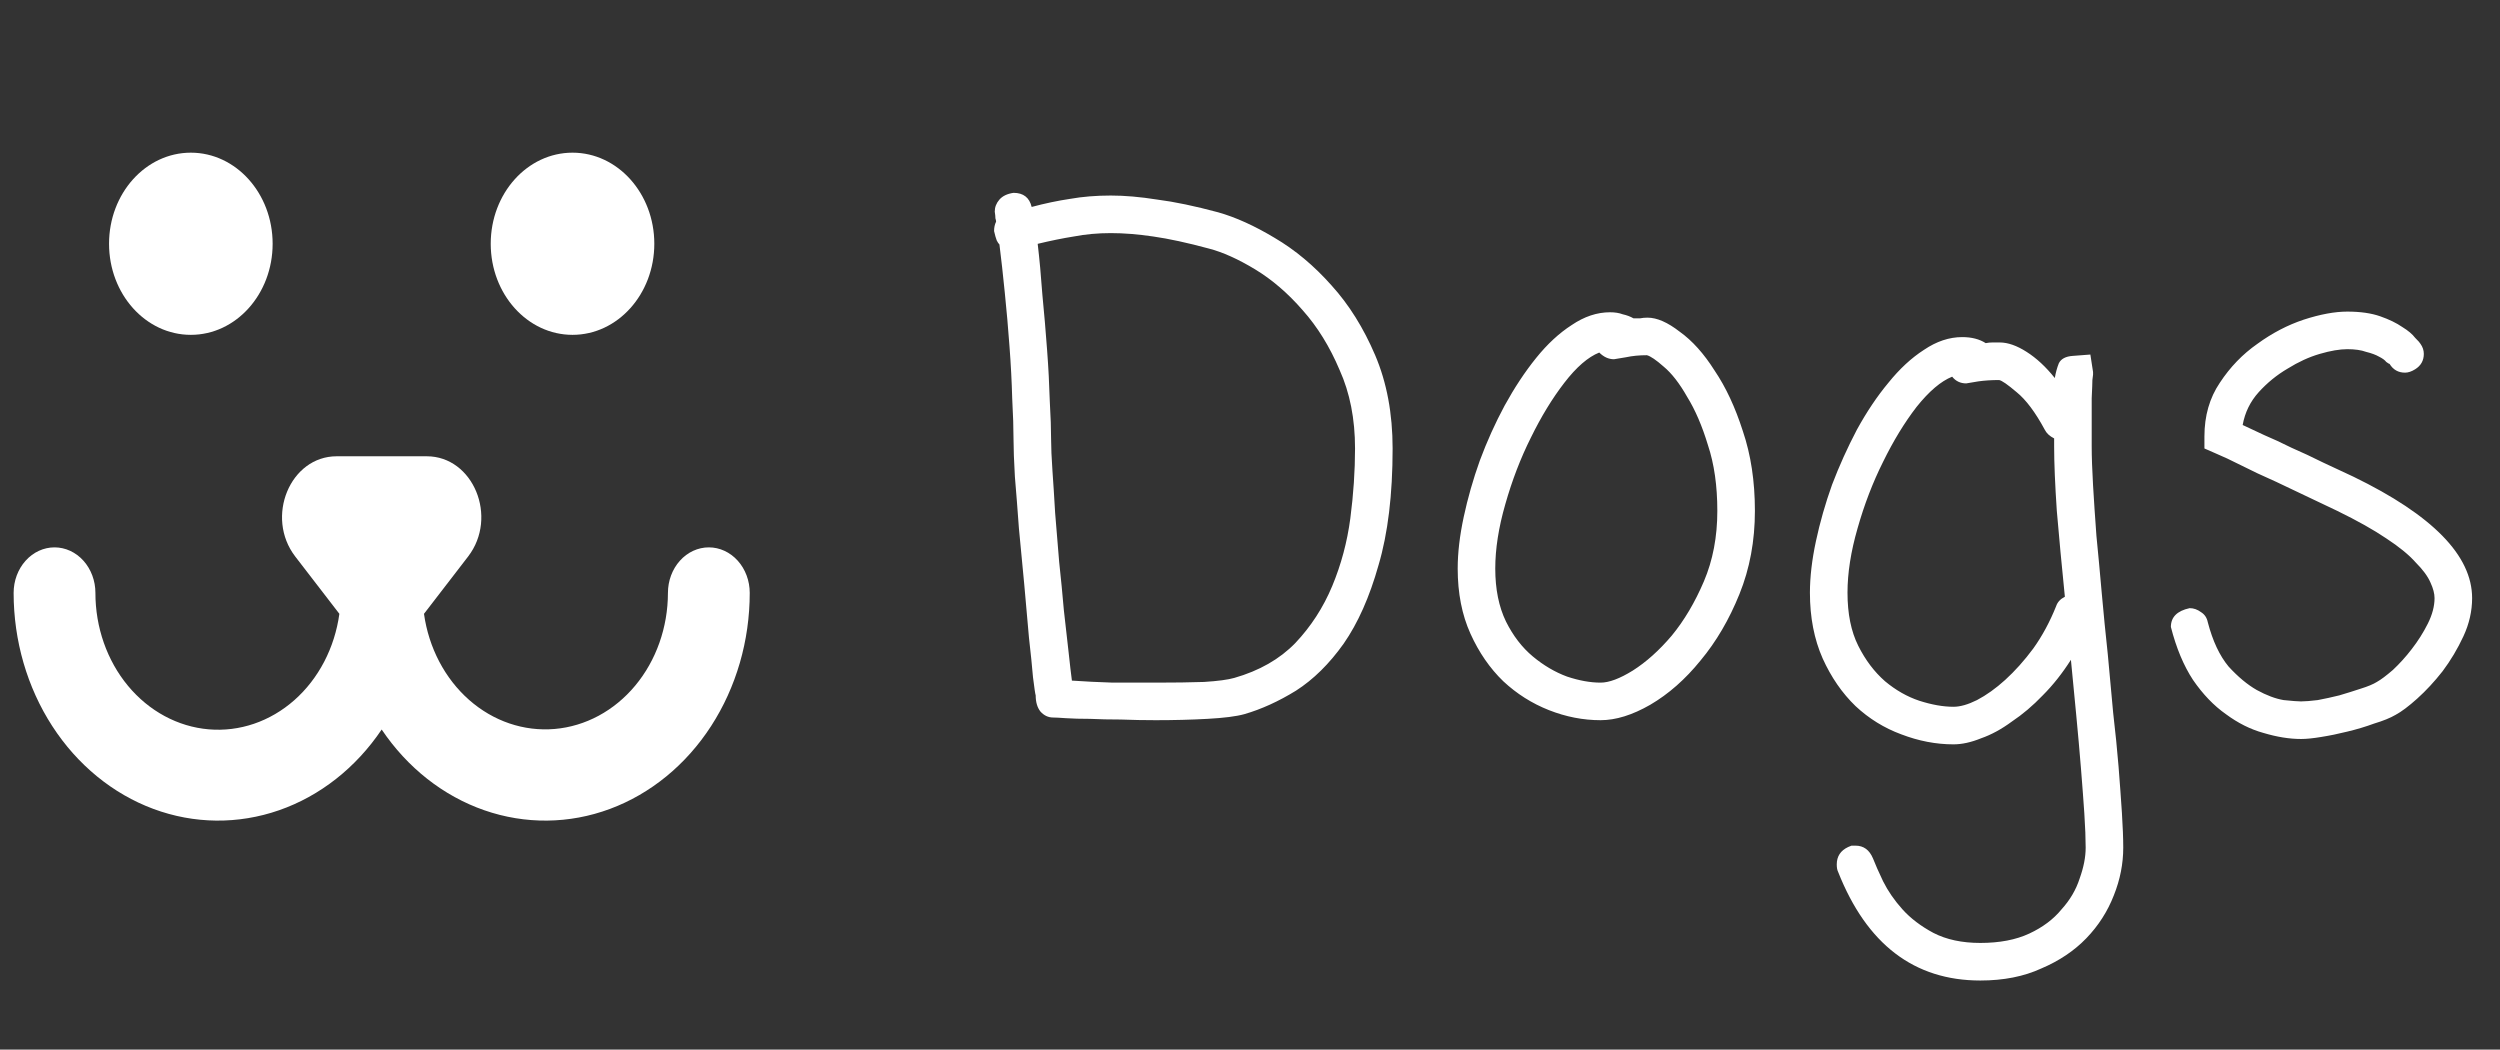 <svg width="131" height="55" viewBox="0 0 131 55" fill="none" xmlns="http://www.w3.org/2000/svg">
<rect x="0" y="0" width="131" height="55" fill="#333333" stroke="none"/>
<g clip-path="url(#clip0_68_2)">
<path fill-rule="evenodd" clip-rule="evenodd" d="M20 23.909H22.36C24.8 23.909 26.117 27.097 24.529 29.162L22.217 32.164C22.467 33.945 23.311 35.555 24.58 36.674C25.849 37.792 27.45 38.337 29.064 38.198C30.677 38.06 32.185 37.249 33.285 35.927C34.385 34.606 34.998 32.871 35 31.068C35 30.435 35.226 29.828 35.628 29.381C36.029 28.933 36.575 28.682 37.143 28.682C37.711 28.682 38.256 28.933 38.658 29.381C39.06 29.828 39.286 30.435 39.286 31.068C39.286 33.572 38.578 36.013 37.263 38.045C35.949 40.077 34.093 41.596 31.96 42.388C29.826 43.18 27.523 43.204 25.377 42.457C23.23 41.711 21.349 40.231 20 38.227C18.651 40.231 16.77 41.711 14.623 42.457C12.477 43.204 10.174 43.18 8.04 42.388C5.907 41.596 4.052 40.077 2.737 38.045C1.422 36.013 0.714 33.572 0.714 31.068C0.714 30.435 0.94 29.828 1.342 29.381C1.744 28.933 2.289 28.682 2.857 28.682C3.425 28.682 3.971 28.933 4.372 29.381C4.774 29.828 5 30.435 5 31.068C4.998 32.874 5.608 34.614 6.708 35.939C7.809 37.265 9.319 38.079 10.935 38.217C12.552 38.356 14.155 37.809 15.425 36.687C16.695 35.564 17.537 33.949 17.783 32.164L15.471 29.162C13.883 27.097 15.2 23.909 17.643 23.909H20Z" fill="white"/>
<path d="M30 17.546C32.367 17.546 34.286 15.409 34.286 12.773C34.286 10.137 32.367 8 30 8C27.633 8 25.714 10.137 25.714 12.773C25.714 15.409 27.633 17.546 30 17.546Z" fill="white"/>
<path d="M10 17.546C12.367 17.546 14.286 15.409 14.286 12.773C14.286 10.137 12.367 8 10 8C7.633 8 5.714 10.137 5.714 12.773C5.714 15.409 7.633 17.546 10 17.546Z" fill="white"/>
</g>
<path d="M64.676 35.523C65.988 35.148 67.055 34.539 67.875 33.695C68.695 32.828 69.34 31.832 69.809 30.707C70.277 29.582 70.594 28.398 70.758 27.156C70.922 25.891 71.004 24.672 71.004 23.5C71.004 21.953 70.734 20.582 70.195 19.387C69.68 18.168 69.035 17.125 68.262 16.258C67.488 15.367 66.656 14.652 65.766 14.113C64.875 13.574 64.066 13.211 63.34 13.023C62.215 12.719 61.242 12.508 60.422 12.391C59.625 12.273 58.887 12.215 58.207 12.215C57.527 12.215 56.883 12.273 56.273 12.391C55.688 12.484 55.055 12.613 54.375 12.777C54.469 13.574 54.551 14.465 54.621 15.449C54.715 16.41 54.797 17.371 54.867 18.332C54.938 19.27 54.984 20.16 55.008 21.004C55.055 21.824 55.078 22.504 55.078 23.043C55.078 23.441 55.102 23.98 55.148 24.66C55.195 25.316 55.242 26.055 55.289 26.875C55.359 27.695 55.43 28.551 55.5 29.441C55.594 30.309 55.676 31.152 55.746 31.973C55.84 32.77 55.922 33.496 55.992 34.152C56.062 34.809 56.121 35.312 56.168 35.664C56.848 35.711 57.562 35.746 58.312 35.77C59.086 35.77 59.848 35.77 60.598 35.77C61.535 35.77 62.367 35.758 63.094 35.734C63.82 35.688 64.348 35.617 64.676 35.523ZM63.832 11.125C64.746 11.383 65.731 11.828 66.785 12.461C67.863 13.094 68.859 13.926 69.773 14.957C70.688 15.965 71.449 17.184 72.059 18.613C72.668 20.043 72.973 21.672 72.973 23.5C72.973 25.914 72.727 27.953 72.234 29.617C71.766 31.281 71.156 32.652 70.406 33.73C69.656 34.785 68.824 35.605 67.91 36.191C66.996 36.754 66.094 37.164 65.203 37.422C64.781 37.539 64.137 37.621 63.27 37.668C62.426 37.715 61.523 37.738 60.562 37.738C59.953 37.738 59.344 37.727 58.734 37.703C58.148 37.703 57.609 37.691 57.117 37.668C56.625 37.668 56.203 37.656 55.852 37.633C55.523 37.609 55.301 37.598 55.184 37.598C54.926 37.598 54.703 37.492 54.516 37.281C54.352 37.07 54.27 36.789 54.27 36.438C54.246 36.367 54.199 36.051 54.129 35.488C54.082 34.926 54.012 34.234 53.918 33.414C53.848 32.57 53.766 31.645 53.672 30.637C53.578 29.629 53.484 28.645 53.391 27.684C53.32 26.699 53.25 25.797 53.18 24.977C53.133 24.156 53.109 23.512 53.109 23.043C53.109 22.457 53.086 21.73 53.039 20.863C53.016 19.996 52.969 19.094 52.898 18.156C52.828 17.195 52.746 16.258 52.652 15.344C52.559 14.406 52.465 13.562 52.371 12.812C52.324 12.766 52.277 12.695 52.23 12.602C52.184 12.484 52.137 12.32 52.09 12.109C52.09 11.922 52.125 11.758 52.195 11.617C52.195 11.57 52.184 11.512 52.16 11.441C52.16 11.348 52.148 11.23 52.125 11.09C52.125 10.855 52.207 10.645 52.371 10.457C52.535 10.27 52.781 10.152 53.109 10.105C53.625 10.105 53.941 10.352 54.059 10.844C54.762 10.656 55.43 10.516 56.062 10.422C56.719 10.305 57.434 10.246 58.207 10.246C58.934 10.246 59.742 10.316 60.633 10.457C61.547 10.574 62.613 10.797 63.832 11.125ZM83.871 35.77C84.316 35.77 84.879 35.559 85.559 35.137C86.262 34.691 86.941 34.082 87.598 33.309C88.254 32.512 88.816 31.562 89.285 30.461C89.754 29.359 89.988 28.129 89.988 26.77C89.988 25.457 89.824 24.309 89.496 23.324C89.191 22.316 88.828 21.473 88.406 20.793C88.008 20.09 87.598 19.562 87.176 19.211C86.777 18.859 86.484 18.66 86.297 18.613C85.898 18.613 85.535 18.648 85.207 18.719C84.902 18.766 84.691 18.801 84.574 18.824C84.293 18.824 84.035 18.707 83.801 18.473C83.215 18.707 82.606 19.234 81.973 20.055C81.34 20.875 80.754 21.836 80.215 22.938C79.676 24.016 79.231 25.176 78.879 26.418C78.527 27.637 78.352 28.762 78.352 29.793C78.352 30.871 78.539 31.797 78.914 32.57C79.289 33.32 79.758 33.93 80.32 34.398C80.883 34.867 81.481 35.219 82.113 35.453C82.746 35.664 83.332 35.77 83.871 35.77ZM86.332 16.645C86.824 16.645 87.387 16.891 88.019 17.383C88.676 17.852 89.285 18.531 89.848 19.422C90.434 20.289 90.926 21.344 91.324 22.586C91.746 23.828 91.957 25.223 91.957 26.77C91.957 28.34 91.688 29.793 91.148 31.129C90.609 32.465 89.93 33.625 89.109 34.609C88.312 35.594 87.434 36.367 86.473 36.93C85.535 37.469 84.668 37.738 83.871 37.738C82.957 37.738 82.055 37.562 81.164 37.211C80.273 36.859 79.477 36.355 78.773 35.699C78.07 35.02 77.496 34.188 77.051 33.203C76.606 32.219 76.383 31.082 76.383 29.793C76.383 28.973 76.488 28.07 76.699 27.086C76.91 26.102 77.191 25.117 77.543 24.133C77.918 23.125 78.352 22.164 78.844 21.25C79.359 20.312 79.91 19.48 80.496 18.754C81.082 18.027 81.703 17.453 82.359 17.031C83.016 16.586 83.684 16.363 84.363 16.363C84.621 16.363 84.844 16.398 85.031 16.469C85.242 16.516 85.43 16.586 85.594 16.68C85.711 16.68 85.828 16.68 85.945 16.68C86.062 16.656 86.191 16.645 86.332 16.645ZM107.742 31.762C107.812 31.551 107.965 31.387 108.199 31.27C108.035 29.652 107.895 28.152 107.777 26.77C107.684 25.387 107.637 24.262 107.637 23.395V22.973C107.402 22.855 107.238 22.703 107.145 22.516C106.652 21.602 106.16 20.945 105.668 20.547C105.199 20.148 104.895 19.938 104.754 19.914C104.355 19.914 103.992 19.938 103.664 19.984C103.359 20.031 103.148 20.066 103.031 20.09C102.727 20.09 102.48 19.973 102.293 19.738C101.707 19.973 101.086 20.5 100.43 21.32C99.797 22.141 99.211 23.102 98.672 24.203C98.133 25.281 97.688 26.441 97.336 27.684C96.984 28.902 96.809 30.027 96.809 31.059C96.809 32.16 96.996 33.086 97.371 33.836C97.746 34.586 98.215 35.207 98.777 35.699C99.34 36.168 99.938 36.508 100.57 36.719C101.227 36.93 101.824 37.035 102.363 37.035C102.715 37.035 103.125 36.918 103.594 36.684C104.086 36.426 104.578 36.074 105.07 35.629C105.586 35.16 106.078 34.609 106.547 33.977C107.016 33.32 107.414 32.582 107.742 31.762ZM109.605 23.395C109.605 23.934 109.629 24.613 109.676 25.434C109.723 26.23 109.781 27.109 109.852 28.07C109.945 29.008 110.039 30.016 110.133 31.094C110.227 32.148 110.332 33.215 110.449 34.293C110.543 35.348 110.637 36.367 110.73 37.352C110.848 38.359 110.941 39.297 111.012 40.164C111.082 41.055 111.141 41.863 111.188 42.59C111.234 43.316 111.258 43.926 111.258 44.418C111.258 45.262 111.094 46.094 110.766 46.914C110.438 47.758 109.957 48.508 109.324 49.164C108.691 49.82 107.906 50.348 106.969 50.746C106.055 51.168 104.988 51.379 103.77 51.379C100.301 51.379 97.816 49.48 96.316 45.684C96.269 45.59 96.246 45.461 96.246 45.297C96.246 44.875 96.445 44.57 96.844 44.383C96.914 44.359 96.973 44.336 97.019 44.312C97.09 44.312 97.16 44.312 97.231 44.312C97.652 44.312 97.957 44.535 98.144 44.98C98.262 45.285 98.438 45.684 98.672 46.176C98.93 46.691 99.269 47.184 99.691 47.652C100.113 48.121 100.652 48.531 101.309 48.883C101.988 49.234 102.809 49.41 103.77 49.41C104.777 49.41 105.633 49.246 106.336 48.918C107.039 48.59 107.602 48.168 108.023 47.652C108.469 47.16 108.785 46.621 108.973 46.035C109.184 45.449 109.289 44.91 109.289 44.418C109.289 43.949 109.266 43.352 109.219 42.625C109.172 41.922 109.113 41.137 109.043 40.27C108.973 39.402 108.891 38.477 108.797 37.492C108.703 36.531 108.609 35.559 108.516 34.574C108.07 35.277 107.578 35.898 107.039 36.438C106.523 36.977 105.984 37.434 105.422 37.809C104.883 38.207 104.344 38.5 103.805 38.688C103.289 38.898 102.809 39.004 102.363 39.004C101.449 39.004 100.535 38.828 99.621 38.477C98.731 38.148 97.934 37.656 97.231 37C96.527 36.32 95.953 35.488 95.508 34.504C95.062 33.496 94.84 32.348 94.84 31.059C94.84 30.238 94.945 29.336 95.156 28.352C95.367 27.367 95.648 26.383 96 25.398C96.375 24.414 96.809 23.453 97.301 22.516C97.816 21.578 98.367 20.758 98.953 20.055C99.539 19.328 100.16 18.754 100.816 18.332C101.473 17.887 102.141 17.664 102.82 17.664C103.312 17.664 103.723 17.77 104.051 17.98C104.168 17.957 104.285 17.945 104.402 17.945C104.52 17.945 104.648 17.945 104.789 17.945C105.211 17.945 105.68 18.109 106.195 18.438C106.711 18.766 107.203 19.223 107.672 19.809C107.719 19.527 107.789 19.27 107.883 19.035C108 18.801 108.246 18.672 108.621 18.648L109.535 18.578L109.676 19.492C109.676 19.539 109.676 19.586 109.676 19.633C109.676 19.656 109.664 19.75 109.641 19.914C109.641 20.055 109.629 20.371 109.605 20.863C109.605 21.355 109.605 22.199 109.605 23.395ZM123.316 24.977C127.465 26.992 129.539 29.113 129.539 31.34C129.539 32.02 129.387 32.688 129.082 33.344C128.777 34 128.414 34.609 127.992 35.172C127.57 35.711 127.125 36.191 126.656 36.613C126.211 37.012 125.836 37.293 125.531 37.457C125.25 37.621 124.875 37.773 124.406 37.914C123.961 38.078 123.492 38.219 123 38.336C122.531 38.453 122.074 38.547 121.629 38.617C121.207 38.688 120.855 38.723 120.574 38.723C119.965 38.723 119.309 38.617 118.605 38.406C117.926 38.219 117.27 37.891 116.637 37.422C116.004 36.977 115.43 36.379 114.914 35.629C114.422 34.879 114.035 33.953 113.754 32.852C113.754 32.336 114.082 32.008 114.738 31.867C114.949 31.867 115.148 31.938 115.336 32.078C115.523 32.195 115.641 32.371 115.688 32.605C115.945 33.59 116.309 34.363 116.777 34.926C117.27 35.465 117.762 35.875 118.254 36.156C118.77 36.438 119.238 36.613 119.66 36.684C120.105 36.73 120.41 36.754 120.574 36.754C120.785 36.754 121.078 36.73 121.453 36.684C121.828 36.613 122.203 36.531 122.578 36.438C122.977 36.32 123.352 36.203 123.703 36.086C124.078 35.969 124.359 35.852 124.547 35.734C124.758 35.617 125.039 35.406 125.391 35.102C125.742 34.773 126.07 34.41 126.375 34.012C126.703 33.59 126.984 33.145 127.219 32.676C127.453 32.207 127.57 31.762 127.57 31.34C127.57 31.105 127.5 30.836 127.359 30.531C127.219 30.203 126.961 29.852 126.586 29.477C126.234 29.078 125.719 28.656 125.039 28.211C124.383 27.766 123.527 27.285 122.473 26.77C121.793 26.441 121.078 26.102 120.328 25.75C119.602 25.398 118.922 25.082 118.289 24.801C117.656 24.496 117.129 24.238 116.707 24.027L116.074 23.746L115.512 23.5V22.867C115.512 21.789 115.781 20.852 116.32 20.055C116.859 19.234 117.516 18.555 118.289 18.016C119.062 17.453 119.871 17.031 120.715 16.75C121.582 16.469 122.344 16.328 123 16.328C123.68 16.328 124.254 16.41 124.723 16.574C125.191 16.738 125.578 16.926 125.883 17.137C126.188 17.324 126.41 17.512 126.551 17.699C126.715 17.863 126.809 17.969 126.832 18.016C126.949 18.18 127.008 18.355 127.008 18.543C127.008 18.895 126.855 19.164 126.551 19.352C126.363 19.469 126.188 19.527 126.023 19.527C125.672 19.527 125.402 19.375 125.215 19.07C125.191 19.07 125.133 19.035 125.039 18.965C124.969 18.871 124.84 18.777 124.652 18.684C124.488 18.59 124.266 18.508 123.984 18.438C123.727 18.344 123.398 18.297 123 18.297C122.602 18.297 122.121 18.379 121.559 18.543C120.996 18.707 120.434 18.965 119.871 19.316C119.309 19.645 118.805 20.055 118.359 20.547C117.914 21.039 117.633 21.613 117.516 22.27C117.82 22.41 118.195 22.586 118.641 22.797C119.086 22.984 119.566 23.207 120.082 23.465C120.621 23.699 121.172 23.957 121.734 24.238C122.297 24.496 122.824 24.742 123.316 24.977Z" fill="white"/>
<defs>
<clipPath id="clip0_68_2">
<rect width="40" height="35" fill="white" transform="translate(0 8)"/>
</clipPath>
</defs>
</svg>
